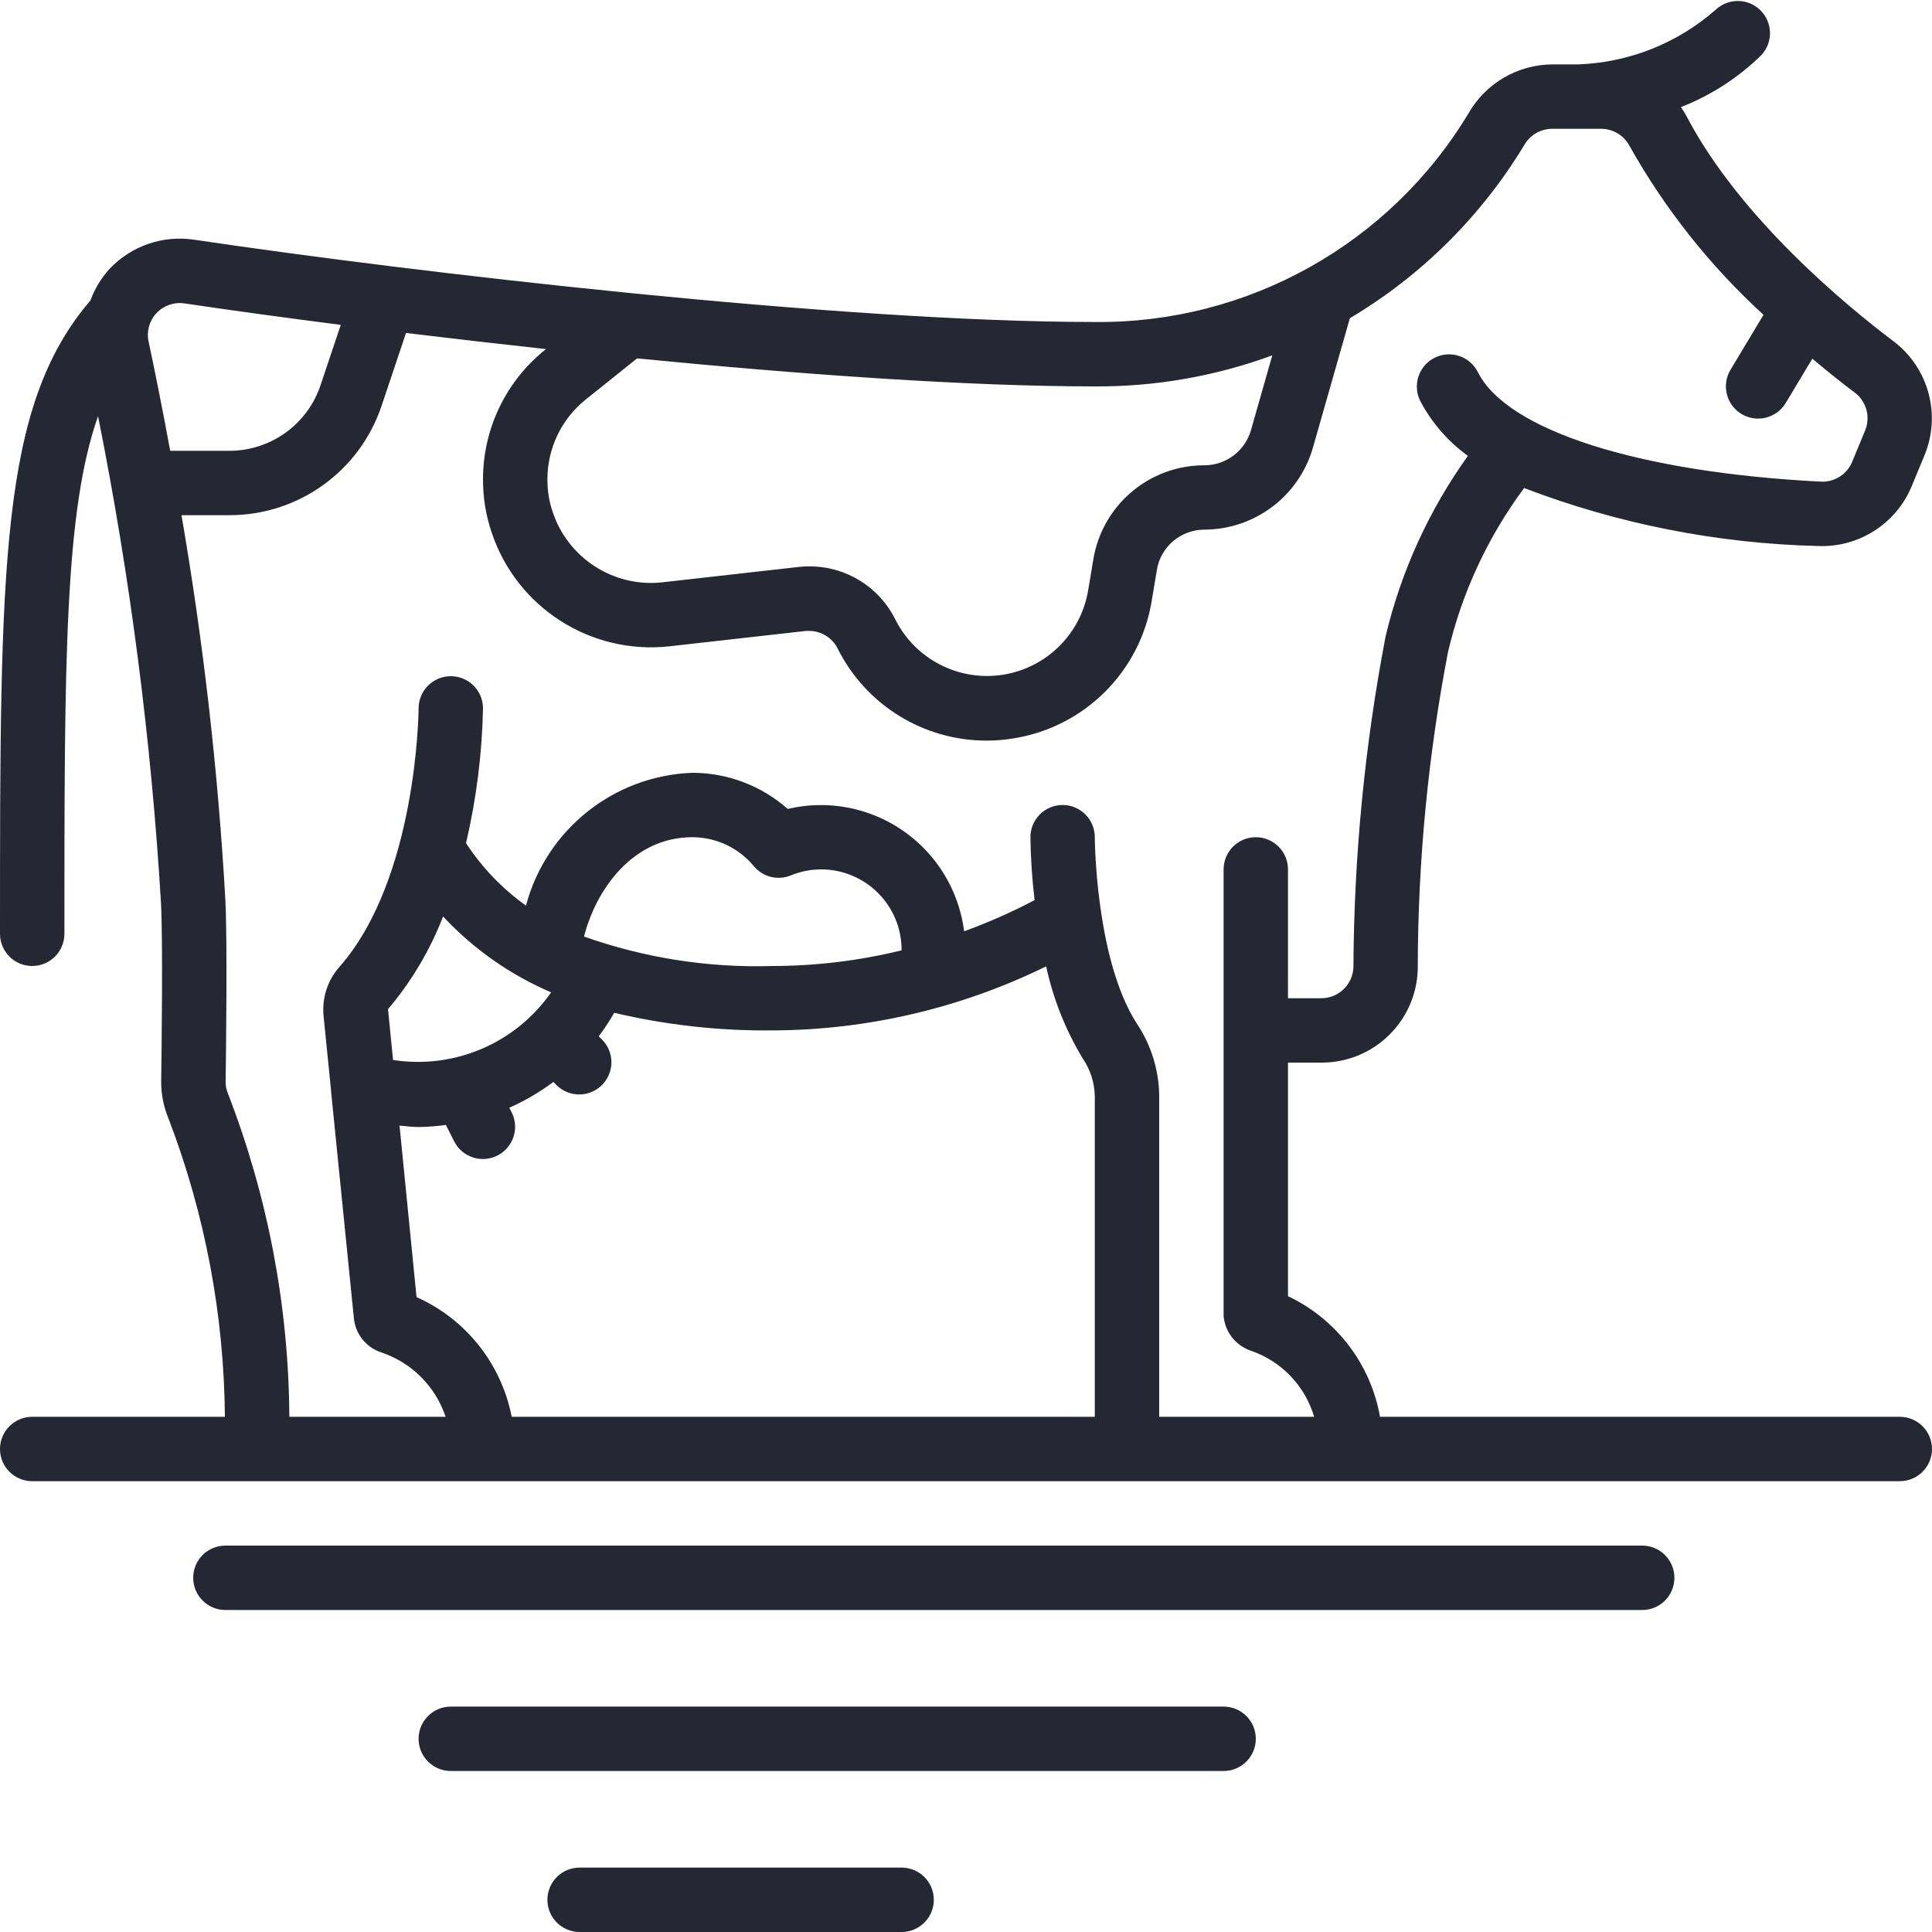 <svg width="80" height="80" viewBox="0 0 80 80" fill="none" xmlns="http://www.w3.org/2000/svg">
<g clip-path="url(#clip0)">
<path d="M69.333 65.333C69.333 64.597 68.736 64 68 64H9.333C8.597 64 8 64.597 8 65.333C8 66.07 8.597 66.667 9.333 66.667H68C68.736 66.667 69.333 66.07 69.333 65.333Z" fill="#252733"/>
<path d="M52 72C52 71.264 51.403 70.667 50.667 70.667H18.667C17.93 70.667 17.333 71.264 17.333 72C17.333 72.737 17.93 73.333 18.667 73.333H50.667C51.403 73.333 52 72.737 52 72Z" fill="#252733"/>
<path d="M24 77.333C23.264 77.333 22.667 77.93 22.667 78.667C22.667 79.403 23.264 80 24 80H37.333C38.07 80 38.667 79.403 38.667 78.667C38.667 77.93 38.07 77.333 37.333 77.333H24Z" fill="#252733"/>
<path d="M0 60C0 60.736 0.597 61.333 1.333 61.333H78.667C79.403 61.333 80 60.736 80 60C80 59.264 79.403 58.667 78.667 58.667H57.143C56.757 56.483 55.337 54.622 53.333 53.672V44H54.707C56.877 44.013 58.657 42.284 58.707 40.115C58.709 35.71 59.129 31.316 59.96 26.991C60.536 24.539 61.609 22.231 63.111 20.209C66.997 21.695 71.109 22.506 75.268 22.609C76.95 22.683 78.501 21.701 79.153 20.149L79.687 18.857C80.389 17.169 79.856 15.219 78.393 14.121C76.564 12.743 72.068 9.076 69.841 4.821C69.77 4.688 69.691 4.559 69.604 4.435C70.849 3.948 71.983 3.215 72.937 2.279C73.423 1.754 73.407 0.939 72.903 0.433C72.399 -0.074 71.584 -0.092 71.057 0.391C69.471 1.79 67.448 2.595 65.333 2.667H64.28C62.848 2.675 61.528 3.442 60.813 4.683C57.553 10.108 51.662 13.399 45.333 13.333C40.059 13.333 33.039 12.824 26.185 12.144C26.149 12.138 26.113 12.134 26.076 12.132C19.26 11.453 12.619 10.607 8.036 9.925C6.74 9.731 5.432 10.184 4.533 11.137C4.189 11.516 3.922 11.957 3.747 12.437C0.007 16.813 0 23.284 0 38.667C0 39.403 0.597 40 1.333 40C2.07 40 2.667 39.403 2.667 38.667C2.667 27.429 2.667 21.18 4.06 17.232C5.391 23.887 6.261 30.625 6.667 37.4C6.748 39.021 6.693 43.423 6.675 44.733C6.665 45.282 6.77 45.828 6.984 46.333C8.49 50.273 9.278 54.45 9.313 58.667H1.333C0.597 58.667 0 59.264 0 60ZM17.248 53.711L16.544 46.609C16.811 46.632 17.077 46.667 17.333 46.667C17.712 46.662 18.09 46.634 18.465 46.583L18.809 47.267C19.144 47.919 19.941 48.179 20.596 47.849C21.25 47.519 21.516 46.723 21.191 46.067L21.089 45.868C21.736 45.583 22.348 45.225 22.913 44.801L23.057 44.945C23.581 45.451 24.412 45.443 24.926 44.929C25.441 44.415 25.448 43.583 24.943 43.06L24.793 42.911C25.027 42.6 25.241 42.275 25.433 41.937C27.585 42.446 29.79 42.691 32 42.667C35.925 42.651 39.795 41.744 43.319 40.015C43.611 41.364 44.124 42.656 44.839 43.837C45.148 44.291 45.32 44.825 45.333 45.375V58.667H21.188C20.761 56.471 19.291 54.621 17.248 53.711ZM16.067 41.787C17.036 40.644 17.806 39.347 18.347 37.949C19.603 39.296 21.127 40.366 22.821 41.091C21.354 43.199 18.813 44.286 16.275 43.891L16.067 41.787ZM24.183 38.78C24.667 36.873 26.176 34.667 28.667 34.667C29.652 34.667 30.587 35.107 31.215 35.867C31.588 36.316 32.211 36.47 32.751 36.247C33.147 36.083 33.571 36 34 36C35.841 36 37.333 37.492 37.333 39.333V39.352C35.588 39.779 33.797 39.997 32 40C29.341 40.083 26.69 39.669 24.183 38.78ZM52.683 14.715L51.799 17.816C51.551 18.671 50.77 19.261 49.88 19.267C47.595 19.259 45.642 20.912 45.272 23.167L45.057 24.451C44.751 26.262 43.316 27.671 41.5 27.944C39.684 28.216 37.898 27.291 37.073 25.651C36.404 24.301 35.026 23.449 33.52 23.453C33.372 23.451 33.224 23.458 33.077 23.475L27.405 24.115C25.406 24.324 23.529 23.117 22.889 21.211C22.741 20.778 22.666 20.324 22.667 19.867C22.66 18.569 23.25 17.34 24.267 16.533L26.38 14.84C33.169 15.507 40.088 16 45.327 16C47.836 16.016 50.328 15.58 52.683 14.715ZM7.643 12.564C9.501 12.84 11.704 13.143 14.111 13.452L13.28 15.929C12.743 17.565 11.215 18.67 9.493 18.667H7.047C6.723 16.903 6.412 15.364 6.153 14.141C6.061 13.719 6.184 13.279 6.481 12.965C6.779 12.649 7.213 12.498 7.643 12.564ZM9.443 45.292C9.372 45.128 9.338 44.951 9.343 44.772C9.361 43.439 9.417 38.968 9.332 37.267C9.03 31.925 8.423 26.606 7.515 21.333H9.493C12.364 21.339 14.914 19.498 15.811 16.771L16.812 13.788C18.672 14.013 20.616 14.237 22.608 14.455C20.955 15.763 19.993 17.758 20 19.867C19.999 20.612 20.121 21.352 20.361 22.057C21.398 25.153 24.448 27.111 27.695 26.765L33.375 26.125H33.519C34.015 26.13 34.467 26.414 34.688 26.859C35.857 29.199 38.251 30.674 40.867 30.667C41.248 30.667 41.628 30.634 42.004 30.569C44.922 30.09 47.209 27.804 47.689 24.887L47.903 23.605C47.977 23.137 48.217 22.712 48.579 22.405C48.943 22.099 49.404 21.931 49.88 21.931C51.958 21.921 53.781 20.545 54.361 18.551L55.895 13.177C58.853 11.418 61.332 8.957 63.113 6.012C63.35 5.592 63.794 5.333 64.276 5.333H66.307C66.803 5.337 67.256 5.615 67.483 6.056C68.947 8.662 70.817 11.018 73.023 13.036L71.656 15.313C71.277 15.945 71.481 16.764 72.113 17.143C72.744 17.523 73.563 17.318 73.943 16.687L75.044 14.851C75.731 15.428 76.343 15.917 76.793 16.249C77.284 16.614 77.463 17.266 77.228 17.831L76.695 19.123C76.48 19.64 75.966 19.968 75.407 19.944C67.849 19.561 62.404 17.821 61.196 15.411C60.867 14.752 60.066 14.484 59.407 14.813C58.748 15.143 58.48 15.944 58.809 16.603C59.283 17.503 59.959 18.281 60.783 18.877C59.173 21.121 58.016 23.657 57.376 26.344C56.511 30.86 56.065 35.446 56.043 40.044C56.02 40.764 55.429 41.335 54.709 41.335H53.333V36C53.333 35.264 52.736 34.667 52 34.667C51.264 34.667 50.667 35.264 50.667 36V42.676V54.499C50.727 55.159 51.172 55.721 51.8 55.932C53.064 56.365 54.039 57.385 54.416 58.667H48V45.375C47.988 44.31 47.667 43.272 47.076 42.387C45.361 39.733 45.333 34.716 45.333 34.667C45.333 33.93 44.736 33.333 44 33.333C43.264 33.333 42.667 33.93 42.667 34.667C42.679 35.538 42.737 36.408 42.84 37.273C41.898 37.768 40.923 38.199 39.923 38.563C39.709 36.881 38.792 35.368 37.399 34.402C36.005 33.436 34.267 33.106 32.617 33.496C31.527 32.532 30.122 32 28.667 32C25.412 32.121 22.617 34.352 21.779 37.5C20.797 36.799 19.956 35.921 19.297 34.911C19.726 33.081 19.962 31.212 20 29.333C20 28.597 19.403 28 18.667 28C17.93 28 17.333 28.597 17.333 29.333C17.333 29.403 17.284 36.352 14.063 40.029C13.57 40.581 13.329 41.312 13.396 42.048L13.707 45.139V45.171L14.652 54.569C14.71 55.23 15.156 55.792 15.785 56C17.045 56.419 18.033 57.407 18.452 58.667H11.981C11.954 54.091 11.093 49.559 9.443 45.292Z" fill="#252733"/>
</g>
<defs>
<clipPath id="clip0">
<rect width="80" height="80" fill="white"/>
</clipPath>
</defs>
</svg>
